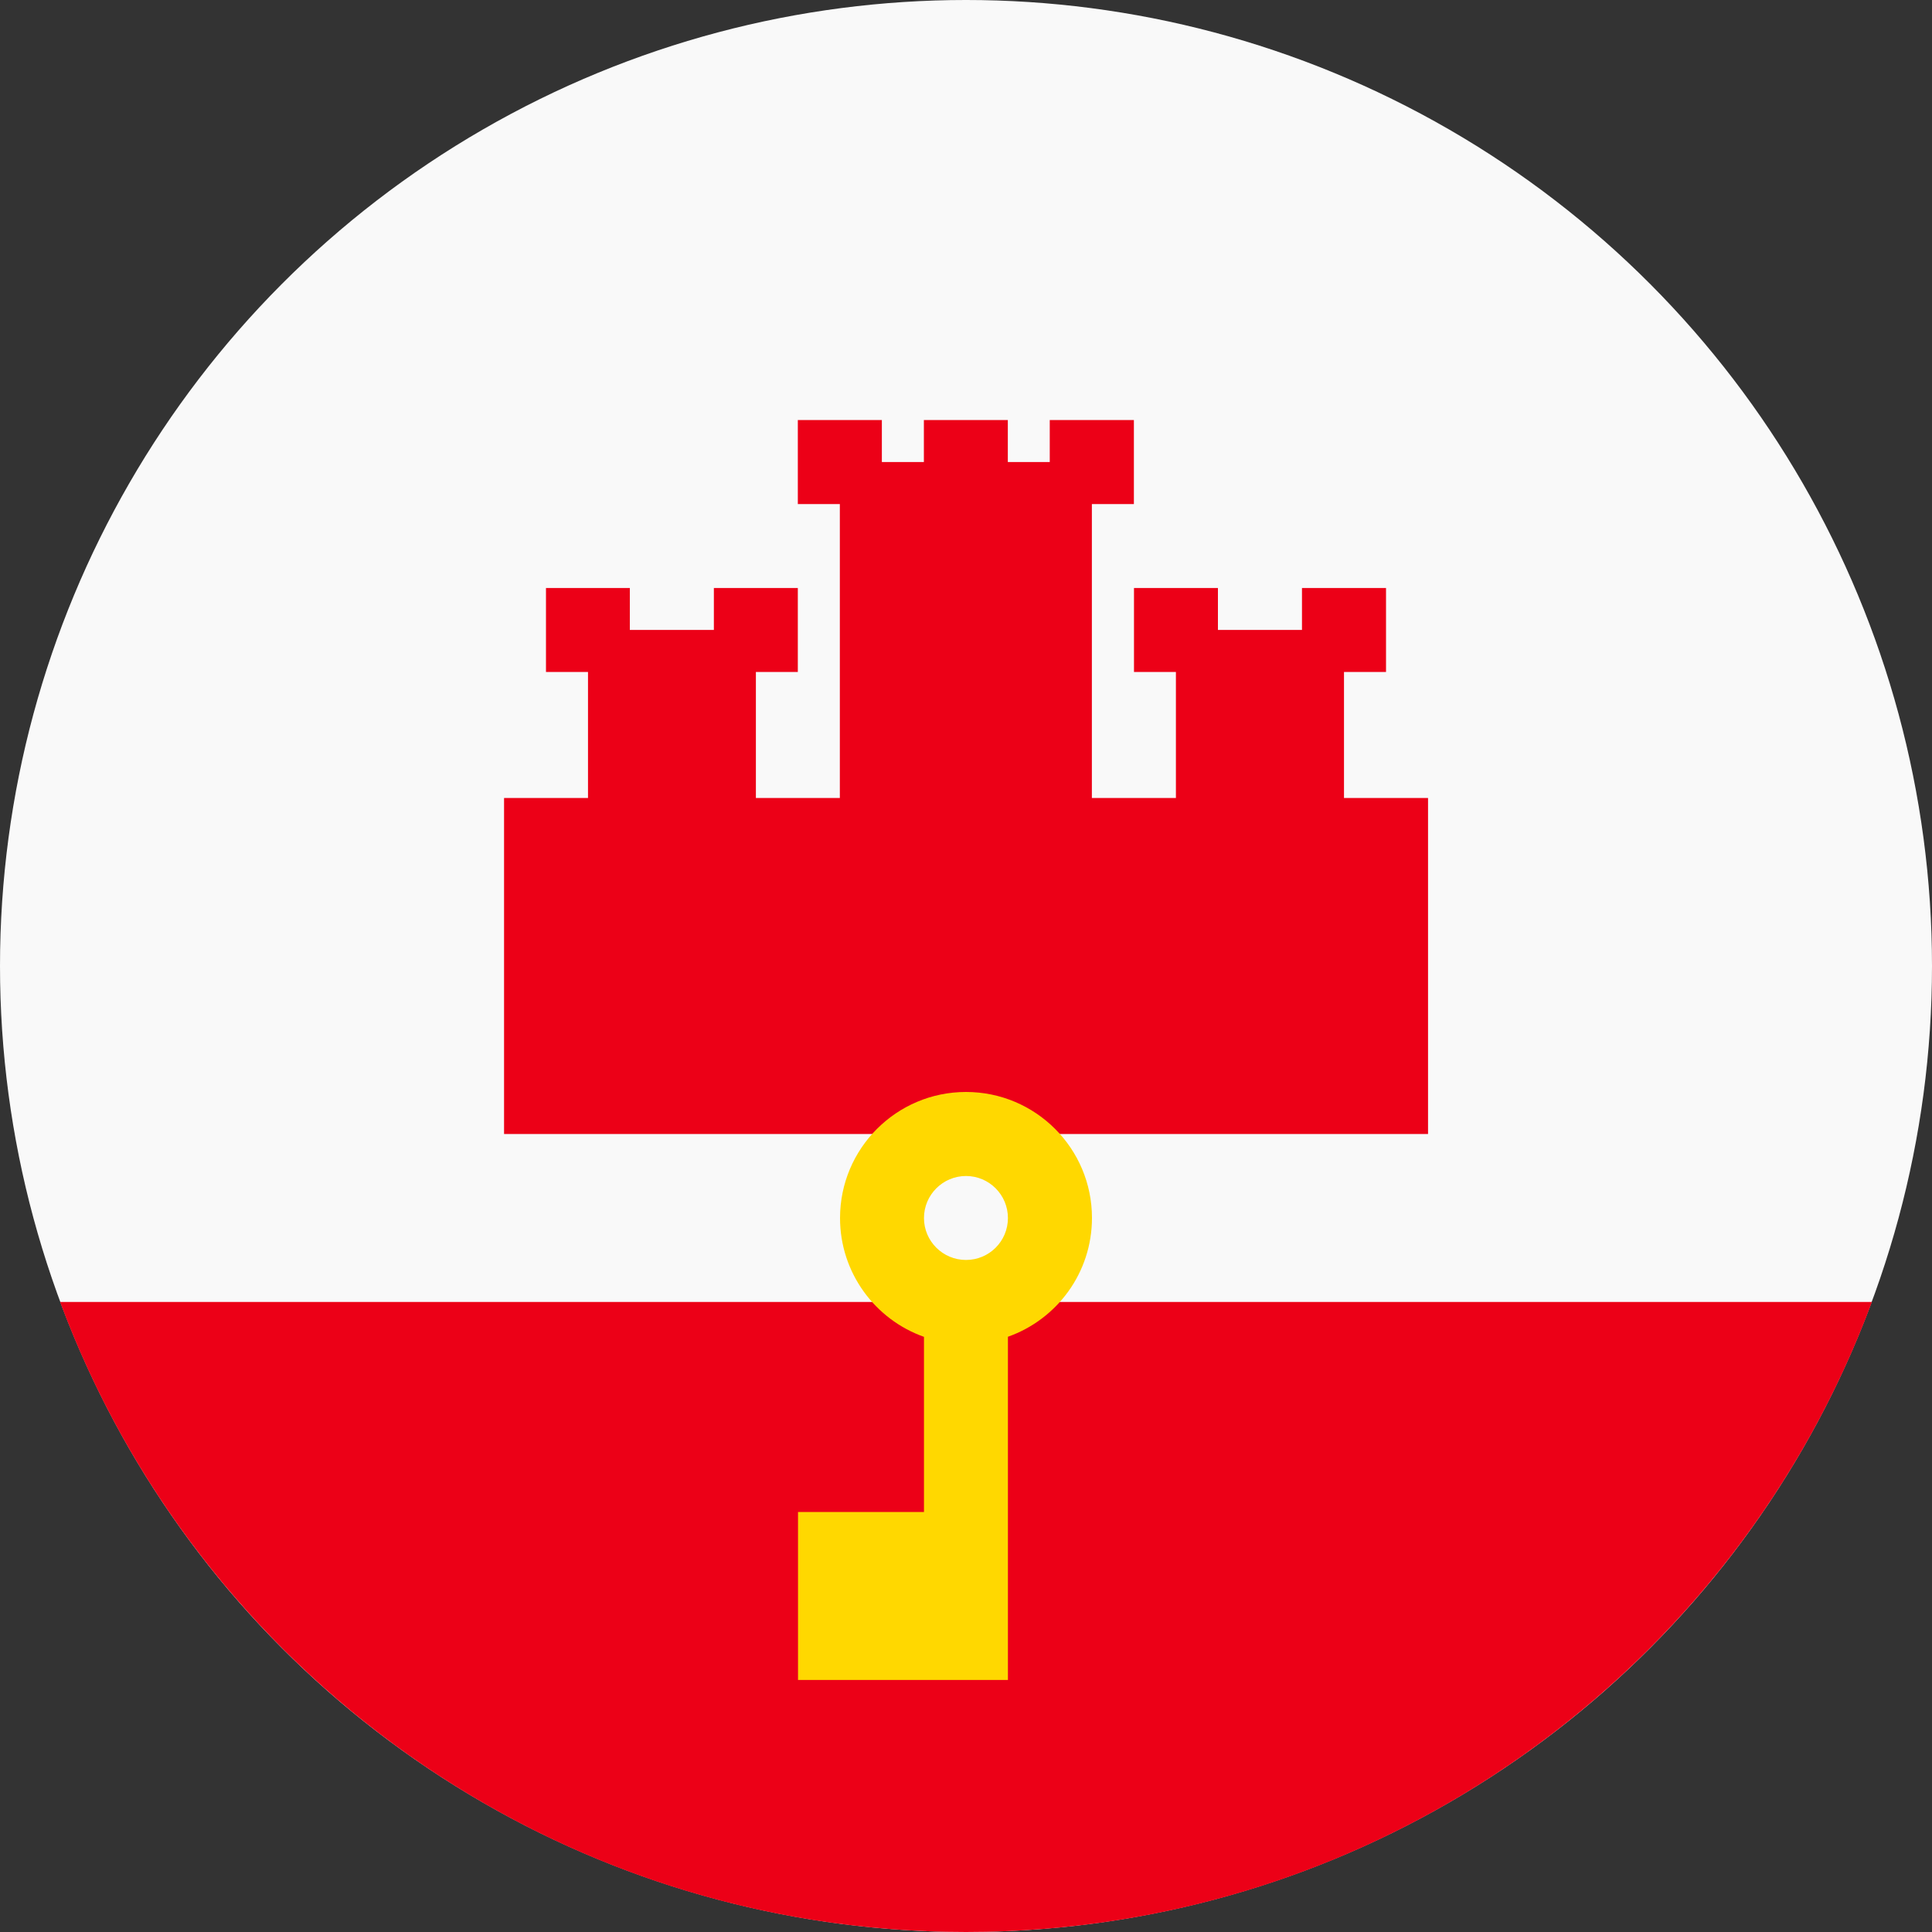 <svg width="20" height="20" viewBox="0 0 20 20" fill="none" xmlns="http://www.w3.org/2000/svg">
<rect x="0" y="0" width="20" height="20" fill="#333333" stroke="none"/>
<circle cx="10" cy="10" r="10" fill="#F9F9F9"/>
<path fill-rule="evenodd" clip-rule="evenodd" d="M13.913 6.956V8.261H14.783V11.739H5.218V8.261H6.087V6.956H5.652V6.087H6.52V6.521H7.39V6.087H8.259V6.956H7.825V8.261H8.694V5.218H8.259V4.348H9.129V4.783H9.564V4.348H10.433V4.783H10.867V4.348H11.738V5.218H11.303V8.261H12.173V6.956H11.739V6.087H12.608V6.521H13.478V6.087H14.348V6.956H13.913ZM19.378 13.478C17.965 17.286 14.299 20 10 20C5.701 20 2.035 17.286 0.622 13.478H19.378Z" fill="#EC0017"/>
<path fill-rule="evenodd" clip-rule="evenodd" d="M8.696 12.609C8.696 11.889 9.28 11.304 10 11.304C10.72 11.304 11.304 11.888 11.304 12.608C11.304 13.176 10.941 13.659 10.434 13.838V17.391H8.261V15.652H9.565V13.839C9.059 13.66 8.696 13.176 8.696 12.609ZM9.565 12.609C9.565 12.849 9.76 13.043 10 13.043C10.24 13.043 10.434 12.849 10.434 12.609C10.434 12.369 10.24 12.174 10 12.174C9.76 12.174 9.565 12.369 9.565 12.609Z" fill="#FFD800"/>
</svg>
